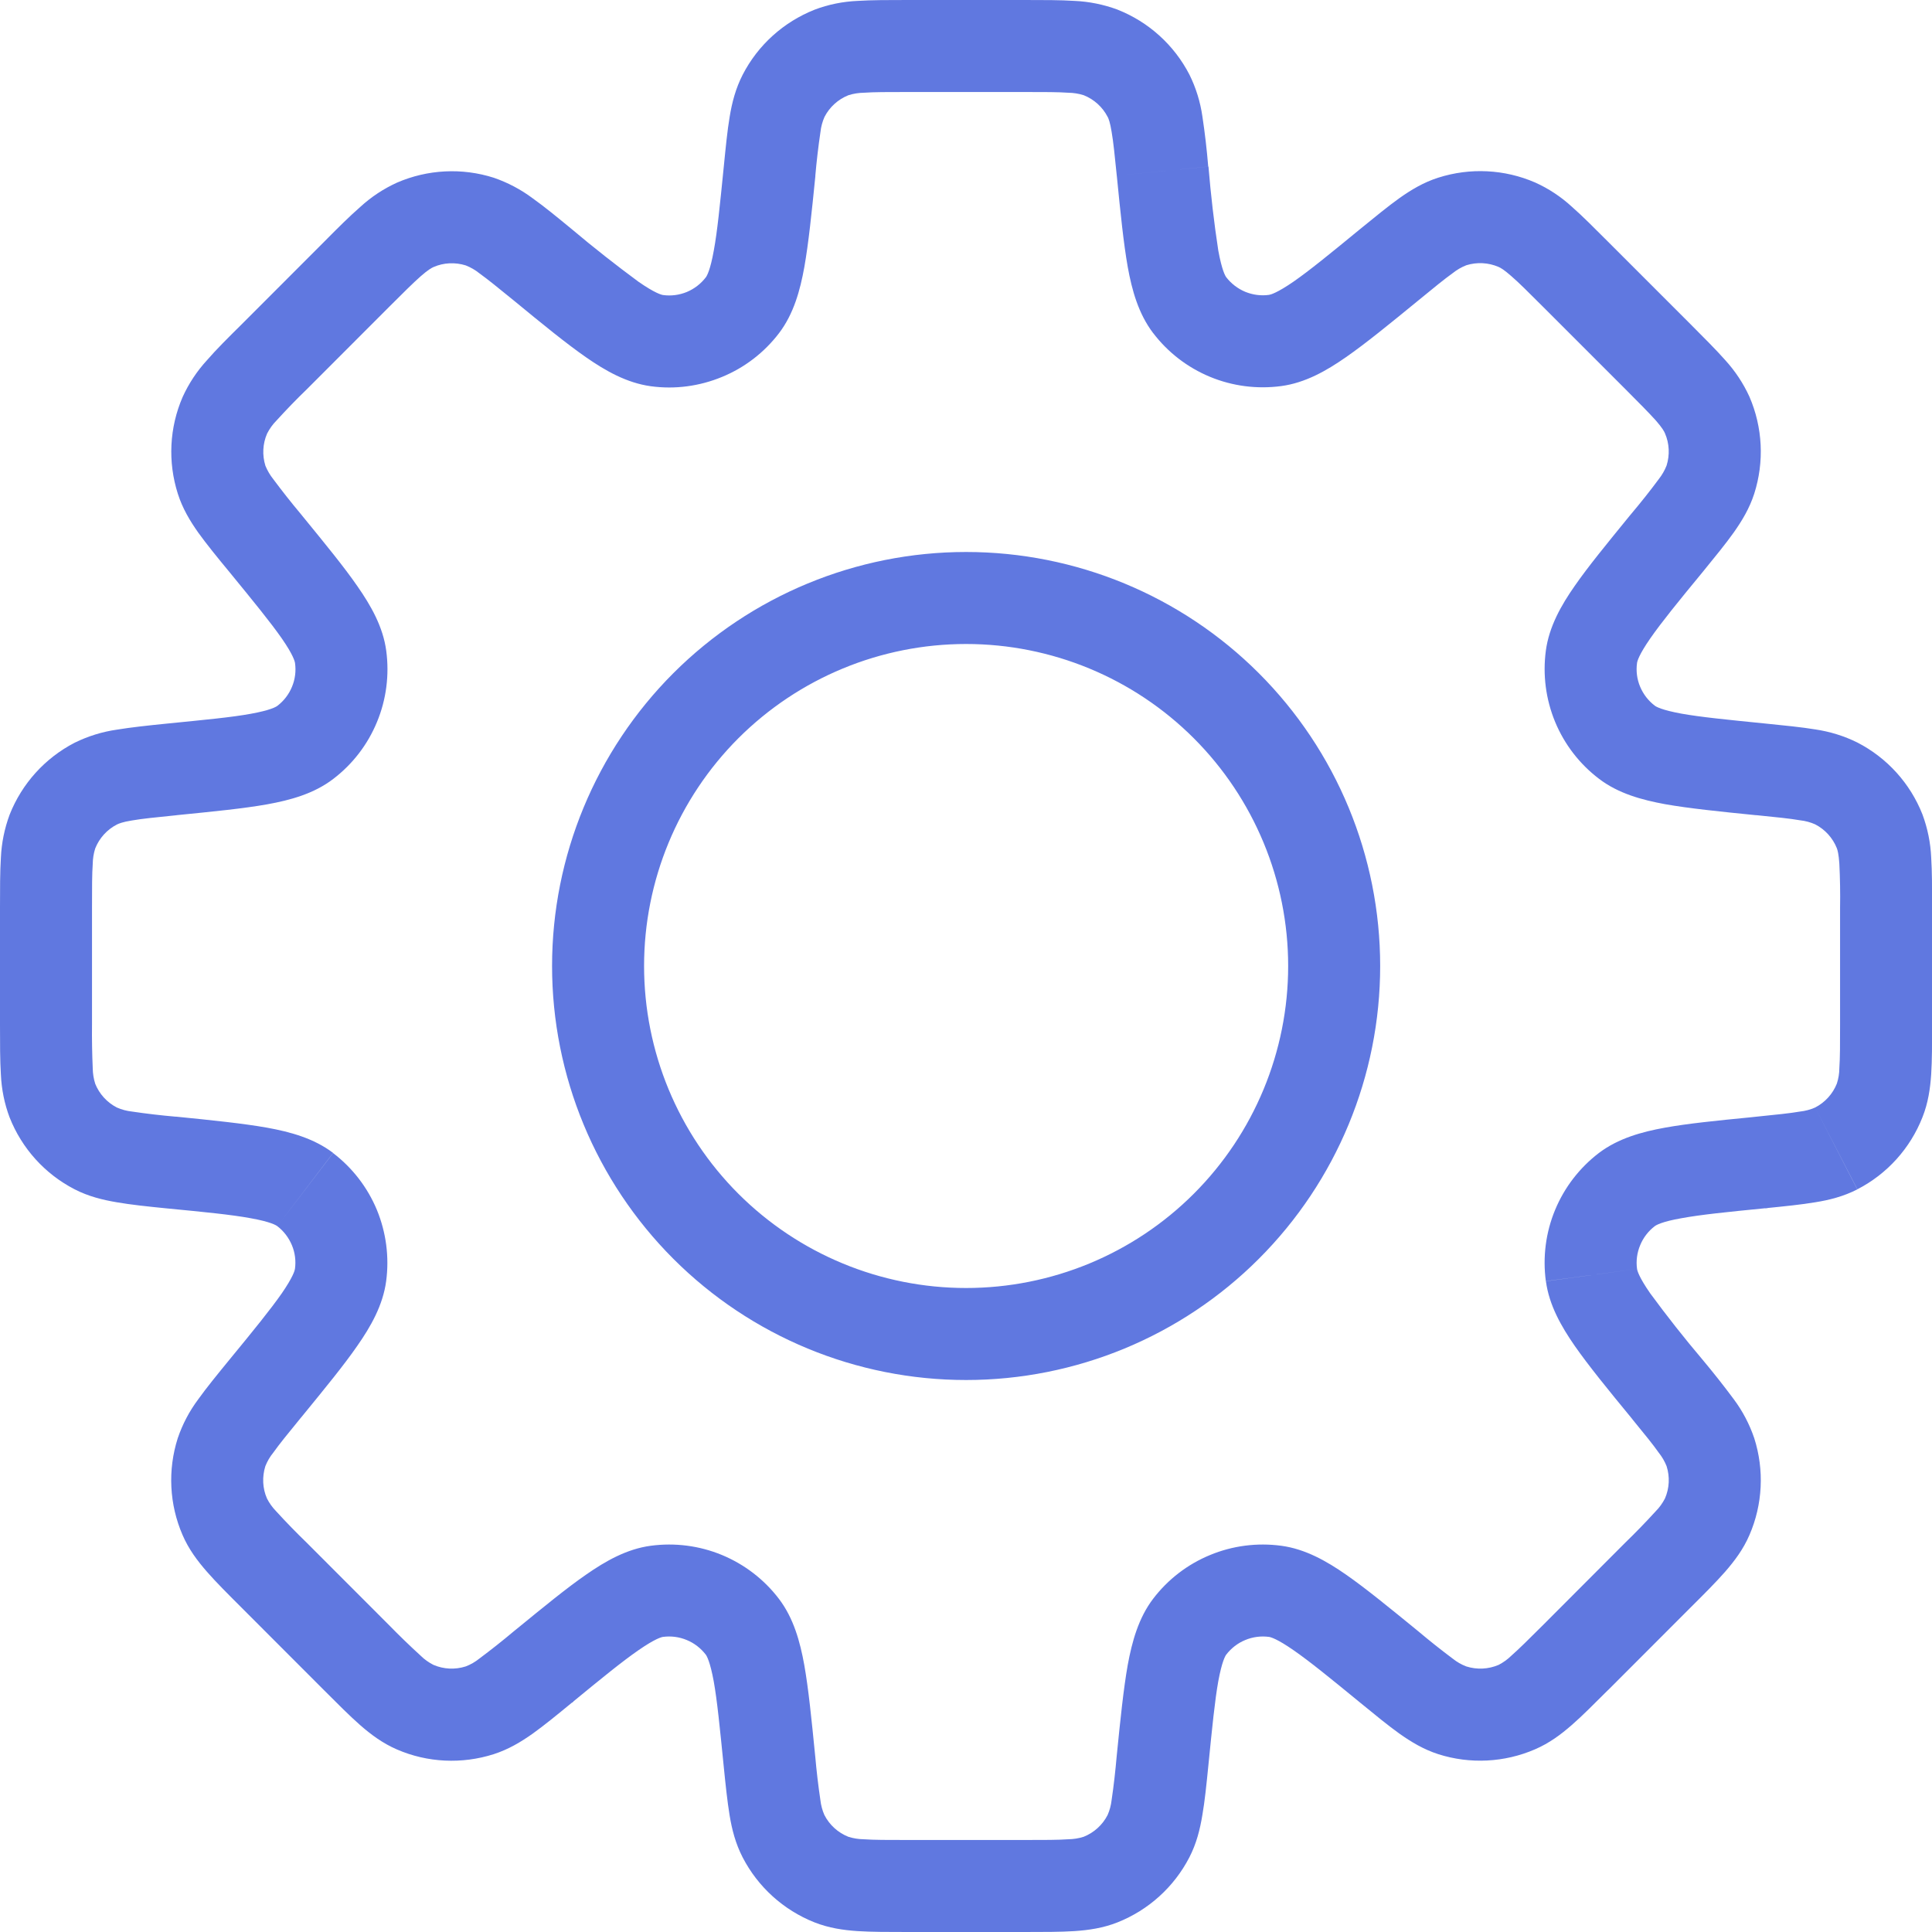 <svg width="24" height="24" viewBox="0 0 24 24" fill="none" xmlns="http://www.w3.org/2000/svg">
<path d="M21.874 14.441L21.817 13.873L21.8 13.874L21.78 13.878L21.874 14.441ZM21.874 14.441L21.931 15.011L21.951 15.008L21.969 15.005L21.874 14.441ZM17.256 20.707L17.619 20.265L17.613 20.261L17.256 20.707ZM17.256 20.707L16.894 21.149L16.9 21.154L17.256 20.707ZM6.746 20.707L6.383 20.266L6.375 20.273L6.366 20.281L6.746 20.707ZM6.746 20.707L7.108 21.151L7.117 21.143L7.125 21.136L6.746 20.707ZM2.127 9.559V8.987H2.1L2.071 8.989L2.127 9.559ZM2.127 9.559V10.13H2.156L2.184 10.127L2.127 9.559ZM15.009 2.069C14.992 1.862 14.968 1.655 14.937 1.449C14.911 1.267 14.857 1.091 14.775 0.926L13.759 1.45C13.771 1.473 13.79 1.519 13.809 1.638C13.831 1.764 13.847 1.927 13.873 2.182L15.009 2.069ZM15.233 3.444C15.22 3.427 15.179 3.357 15.134 3.112C15.081 2.766 15.041 2.418 15.012 2.069L13.873 2.182C13.874 2.185 13.874 2.187 13.874 2.19C13.919 2.645 13.957 3.021 14.009 3.315C14.061 3.603 14.141 3.896 14.325 4.138L15.233 3.444ZM15.764 3.663C15.664 3.677 15.562 3.663 15.469 3.625C15.376 3.586 15.295 3.524 15.233 3.444L14.324 4.136C14.507 4.377 14.751 4.565 15.031 4.681C15.31 4.797 15.616 4.836 15.916 4.796L15.764 3.663ZM16.893 2.848C16.522 3.153 16.268 3.36 16.068 3.499C15.863 3.64 15.784 3.66 15.764 3.663L15.916 4.796C16.215 4.756 16.479 4.605 16.72 4.437C16.966 4.266 17.26 4.026 17.618 3.733L16.893 2.848ZM17.867 2.207C17.684 2.265 17.53 2.358 17.383 2.462C17.242 2.563 17.081 2.695 16.893 2.848L17.618 3.733C17.815 3.571 17.943 3.467 18.046 3.393C18.097 3.352 18.154 3.319 18.215 3.295L17.867 2.207ZM19.07 2.267C18.69 2.102 18.262 2.081 17.867 2.207L18.215 3.295C18.347 3.254 18.489 3.261 18.616 3.316L19.07 2.267ZM19.976 3.003C19.804 2.831 19.657 2.683 19.526 2.568C19.391 2.444 19.237 2.342 19.07 2.267L18.616 3.316C18.64 3.326 18.683 3.35 18.774 3.43C18.869 3.512 18.986 3.629 19.168 3.811L19.976 3.003ZM20.996 4.023L19.976 3.003L19.168 3.811L20.188 4.831L20.996 4.023ZM21.732 4.928C21.656 4.761 21.554 4.608 21.43 4.472C21.315 4.342 21.167 4.195 20.996 4.023L20.188 4.831C20.37 5.013 20.485 5.13 20.57 5.224C20.65 5.316 20.673 5.359 20.683 5.383L21.732 4.928ZM21.792 6.132C21.918 5.737 21.897 5.309 21.732 4.928L20.683 5.383C20.738 5.51 20.744 5.652 20.703 5.783L21.792 6.132ZM21.151 7.106C21.304 6.918 21.436 6.757 21.537 6.615C21.64 6.469 21.733 6.315 21.792 6.132L20.703 5.783C20.679 5.844 20.646 5.901 20.605 5.953C20.497 6.099 20.383 6.242 20.266 6.381L21.151 7.106ZM20.336 8.235C20.339 8.214 20.358 8.136 20.5 7.931C20.639 7.731 20.845 7.477 21.151 7.106L20.266 6.381C20.258 6.391 20.249 6.401 20.241 6.411C19.96 6.756 19.727 7.04 19.562 7.278C19.394 7.518 19.243 7.784 19.203 8.083L20.336 8.235ZM20.555 8.765C20.475 8.704 20.413 8.623 20.374 8.53C20.335 8.437 20.322 8.335 20.336 8.235L19.203 8.083C19.163 8.383 19.203 8.688 19.318 8.967C19.434 9.247 19.622 9.491 19.863 9.674L20.555 8.765ZM21.93 8.988C21.451 8.94 21.127 8.908 20.887 8.865C20.642 8.82 20.572 8.779 20.555 8.765L19.863 9.674C20.102 9.857 20.396 9.937 20.685 9.99C20.979 10.042 21.358 10.081 21.817 10.127L21.93 8.988ZM23.073 9.224C22.908 9.142 22.732 9.088 22.55 9.061C22.378 9.033 22.17 9.012 21.93 8.988L21.816 10.126C22.072 10.152 22.235 10.168 22.361 10.19C22.426 10.197 22.489 10.214 22.548 10.24L23.073 9.224ZM23.881 10.116C23.729 9.731 23.442 9.414 23.073 9.224L22.548 10.24C22.671 10.303 22.767 10.409 22.818 10.537L23.881 10.116ZM24.001 11.277C24.001 11.035 24.001 10.826 23.99 10.652C23.982 10.469 23.945 10.288 23.881 10.116L22.818 10.537C22.827 10.561 22.841 10.609 22.849 10.729C22.858 10.912 22.861 11.095 22.858 11.278L24.001 11.277ZM24.001 12.721V11.277H22.858V12.721H24.001ZM23.881 13.88C23.952 13.702 23.978 13.524 23.99 13.344C24.001 13.171 24.001 12.962 24.001 12.721H22.858C22.858 12.977 22.858 13.142 22.849 13.269C22.849 13.334 22.838 13.399 22.818 13.461L23.881 13.88ZM23.073 14.774C23.442 14.584 23.729 14.266 23.881 13.88L22.818 13.461C22.767 13.589 22.671 13.695 22.548 13.758L23.073 14.774ZM21.93 15.009C22.17 14.985 22.379 14.964 22.55 14.935C22.727 14.907 22.902 14.862 23.072 14.775L22.548 13.758C22.489 13.784 22.426 13.801 22.361 13.808C22.235 13.83 22.072 13.846 21.817 13.872L21.93 15.009ZM20.556 15.232C20.573 15.219 20.643 15.176 20.888 15.133C21.128 15.089 21.452 15.056 21.93 15.009L21.817 13.872C21.795 13.874 21.773 13.877 21.752 13.879C21.322 13.921 20.965 13.957 20.684 14.008C20.396 14.06 20.104 14.14 19.863 14.322L20.556 15.232ZM20.336 15.763C20.322 15.663 20.336 15.561 20.375 15.468C20.413 15.375 20.476 15.293 20.556 15.232L19.863 14.322C19.622 14.506 19.434 14.75 19.318 15.03C19.202 15.309 19.163 15.615 19.203 15.915L20.336 15.763ZM21.151 16.892C20.924 16.624 20.707 16.349 20.5 16.067C20.358 15.863 20.339 15.783 20.336 15.763L19.204 15.916C19.244 16.215 19.395 16.478 19.562 16.719C19.733 16.964 19.973 17.259 20.266 17.615L21.151 16.892ZM21.792 17.866C21.733 17.692 21.647 17.528 21.537 17.381C21.413 17.214 21.284 17.051 21.151 16.892L20.266 17.615C20.272 17.623 20.278 17.63 20.284 17.638C20.436 17.824 20.535 17.945 20.605 18.045C20.646 18.096 20.679 18.153 20.703 18.213L21.792 17.866ZM21.732 19.069C21.897 18.689 21.918 18.261 21.792 17.866L20.703 18.213C20.745 18.345 20.738 18.487 20.683 18.614L21.732 19.069ZM20.997 19.973C21.168 19.803 21.315 19.656 21.43 19.525C21.548 19.389 21.656 19.246 21.732 19.069L20.683 18.614C20.653 18.672 20.615 18.726 20.569 18.772C20.446 18.907 20.319 19.038 20.188 19.165L20.997 19.973ZM19.976 20.995L20.997 19.973L20.188 19.165L19.168 20.187L19.976 20.995ZM19.07 21.73C19.246 21.654 19.39 21.547 19.526 21.428C19.657 21.314 19.804 21.165 19.976 20.994L19.168 20.187C18.986 20.369 18.869 20.484 18.774 20.568C18.727 20.614 18.674 20.652 18.616 20.682L19.07 21.73ZM17.867 21.791C18.262 21.917 18.69 21.895 19.07 21.73L18.616 20.682C18.489 20.736 18.347 20.743 18.215 20.701L17.867 21.791ZM16.893 21.148C17.081 21.302 17.242 21.434 17.383 21.535C17.53 21.639 17.684 21.732 17.867 21.791L18.215 20.701C18.154 20.678 18.097 20.645 18.046 20.604C17.9 20.495 17.757 20.381 17.618 20.264L16.893 21.148ZM15.764 20.334C15.784 20.337 15.864 20.357 16.068 20.499C16.268 20.637 16.522 20.844 16.893 21.148L17.618 20.264C17.26 19.972 16.966 19.731 16.72 19.56C16.48 19.393 16.215 19.242 15.916 19.202L15.764 20.334ZM15.233 20.554C15.295 20.474 15.376 20.411 15.469 20.373C15.562 20.334 15.664 20.321 15.764 20.334L15.916 19.202C15.616 19.162 15.311 19.201 15.032 19.317C14.752 19.432 14.508 19.62 14.325 19.86L15.233 20.554ZM15.011 21.929C15.059 21.45 15.091 21.125 15.134 20.885C15.179 20.641 15.22 20.571 15.233 20.554L14.325 19.86C14.142 20.1 14.062 20.395 14.009 20.683C13.957 20.977 13.918 21.355 13.872 21.815L15.011 21.929ZM14.775 23.072C14.863 22.901 14.907 22.726 14.936 22.548C14.966 22.377 14.987 22.169 15.011 21.929L13.872 21.815C13.856 21.997 13.836 22.179 13.809 22.36C13.802 22.424 13.785 22.488 13.759 22.547L14.775 23.072ZM13.883 23.88C14.268 23.727 14.585 23.44 14.775 23.072L13.759 22.547C13.696 22.67 13.59 22.766 13.462 22.817L13.883 23.88ZM12.722 24C12.963 24 13.173 24 13.346 23.989C13.525 23.977 13.704 23.951 13.883 23.88L13.462 22.817C13.4 22.837 13.335 22.847 13.27 22.848C13.144 22.857 12.978 22.857 12.721 22.857L12.722 24ZM11.278 24H12.722L12.721 22.857H11.278V24ZM10.117 23.88C10.297 23.951 10.475 23.977 10.655 23.989C10.827 24 11.037 24 11.278 24V22.857C11.022 22.857 10.857 22.857 10.73 22.848C10.665 22.847 10.6 22.837 10.538 22.817L10.117 23.88ZM9.225 23.072C9.415 23.44 9.732 23.727 10.117 23.88L10.538 22.817C10.41 22.766 10.304 22.67 10.241 22.547L9.225 23.072ZM8.989 21.929C9.013 22.169 9.035 22.378 9.063 22.548C9.092 22.726 9.137 22.901 9.225 23.072L10.241 22.547C10.215 22.488 10.198 22.424 10.191 22.36C10.164 22.179 10.143 21.998 10.127 21.816L8.989 21.929ZM8.767 20.554C8.78 20.571 8.821 20.641 8.866 20.885C8.909 21.125 8.941 21.451 8.989 21.929L10.127 21.816C10.126 21.813 10.126 21.811 10.126 21.808C10.081 21.353 10.043 20.976 9.991 20.683C9.939 20.395 9.859 20.101 9.675 19.86L8.767 20.554ZM8.236 20.334C8.336 20.321 8.438 20.334 8.531 20.373C8.624 20.411 8.705 20.474 8.767 20.554L9.675 19.86C9.492 19.62 9.248 19.433 8.969 19.317C8.689 19.201 8.384 19.162 8.084 19.202L8.236 20.334ZM7.107 21.149C7.478 20.844 7.732 20.637 7.932 20.499C8.137 20.357 8.216 20.337 8.236 20.334L8.084 19.202C7.785 19.242 7.521 19.393 7.28 19.561C7.041 19.726 6.757 19.959 6.413 20.24C6.403 20.248 6.392 20.256 6.382 20.265L7.107 21.149ZM6.133 21.791C6.316 21.732 6.47 21.64 6.617 21.536C6.758 21.435 6.92 21.303 7.107 21.149L6.382 20.265C6.243 20.382 6.1 20.495 5.954 20.604C5.903 20.645 5.846 20.678 5.785 20.701L6.133 21.791ZM4.93 21.732C5.31 21.897 5.738 21.917 6.133 21.791L5.785 20.701C5.653 20.743 5.511 20.736 5.385 20.682L4.93 21.732ZM4.024 20.995C4.196 21.167 4.343 21.315 4.474 21.43C4.608 21.547 4.754 21.656 4.93 21.732L5.385 20.682C5.326 20.652 5.272 20.614 5.226 20.568C5.091 20.445 4.96 20.318 4.832 20.187L4.024 20.995ZM3.004 19.974L4.024 20.995L4.832 20.187L3.812 19.166L3.004 19.974ZM2.268 19.069C2.344 19.245 2.452 19.389 2.571 19.525C2.685 19.656 2.833 19.803 3.004 19.974L3.812 19.166C3.681 19.039 3.553 18.908 3.43 18.773C3.384 18.726 3.346 18.673 3.316 18.614L2.268 19.069ZM2.208 17.866C2.082 18.261 2.103 18.689 2.268 19.069L3.316 18.614C3.261 18.488 3.255 18.346 3.296 18.214L2.208 17.866ZM2.849 16.892C2.696 17.079 2.564 17.241 2.463 17.382C2.353 17.529 2.267 17.692 2.208 17.866L3.296 18.214C3.32 18.153 3.353 18.096 3.395 18.045C3.468 17.942 3.572 17.814 3.734 17.616L2.849 16.892ZM3.664 15.763C3.661 15.783 3.641 15.862 3.5 16.067C3.36 16.267 3.155 16.52 2.849 16.892L3.734 17.616C3.742 17.606 3.751 17.596 3.759 17.586C4.04 17.242 4.273 16.958 4.438 16.719C4.606 16.479 4.757 16.214 4.797 15.915L3.664 15.763ZM3.445 15.232C3.525 15.293 3.587 15.375 3.626 15.468C3.665 15.561 3.678 15.663 3.664 15.763L4.797 15.915C4.837 15.615 4.797 15.31 4.682 15.03C4.566 14.751 4.378 14.507 4.138 14.324L3.445 15.232ZM2.07 15.011C2.549 15.057 2.873 15.089 3.113 15.133C3.358 15.177 3.428 15.219 3.445 15.232L4.138 14.322C3.898 14.14 3.604 14.06 3.315 14.008C3.021 13.956 2.643 13.917 2.183 13.871L2.07 15.011ZM0.927 14.774C1.098 14.862 1.273 14.905 1.45 14.935C1.622 14.965 1.829 14.987 2.07 15.011L2.184 13.872C2.002 13.856 1.82 13.835 1.639 13.808C1.574 13.801 1.511 13.784 1.452 13.758L0.927 14.774ZM0.119 13.88C0.271 14.266 0.558 14.584 0.927 14.774L1.452 13.758C1.329 13.695 1.233 13.589 1.182 13.461L0.119 13.88ZM0 12.723C0 12.965 -1.11759e-08 13.174 0.011 13.348C0.019 13.53 0.055 13.711 0.12 13.883L1.183 13.463C1.163 13.401 1.153 13.336 1.152 13.271C1.144 13.088 1.141 12.905 1.143 12.722L0 12.723ZM0 11.279V12.723H1.143V11.279H0ZM0.12 10.119C0.056 10.291 0.019 10.472 0.011 10.656C-1.11759e-08 10.829 0 11.038 0 11.279H1.143C1.143 11.023 1.143 10.858 1.152 10.731C1.153 10.666 1.163 10.601 1.183 10.539L0.12 10.119ZM0.928 9.226C0.56 9.416 0.273 9.733 0.12 10.119L1.183 10.539C1.234 10.411 1.33 10.305 1.453 10.242L0.928 9.226ZM2.071 8.989C1.831 9.013 1.622 9.036 1.452 9.064C1.27 9.09 1.093 9.145 0.928 9.226L1.453 10.242C1.476 10.231 1.521 10.211 1.64 10.192C1.766 10.17 1.929 10.154 2.184 10.128L2.071 8.989ZM3.446 8.768C3.429 8.781 3.359 8.823 3.115 8.867C2.875 8.911 2.55 8.941 2.071 8.989L2.184 10.128C2.189 10.127 2.194 10.127 2.198 10.126C2.65 10.081 3.026 10.044 3.317 9.992C3.606 9.94 3.9 9.86 4.14 9.676L3.446 8.768ZM3.665 8.237C3.679 8.337 3.666 8.439 3.627 8.532C3.589 8.625 3.526 8.707 3.446 8.768L4.14 9.676C4.38 9.493 4.568 9.249 4.683 8.969C4.799 8.69 4.838 8.384 4.798 8.084L3.665 8.237ZM2.851 7.107C3.156 7.48 3.363 7.733 3.502 7.933C3.644 8.138 3.662 8.217 3.665 8.237L4.798 8.084C4.758 7.785 4.607 7.522 4.439 7.281C4.274 7.042 4.041 6.758 3.76 6.414C3.752 6.404 3.744 6.394 3.735 6.383L2.851 7.107ZM2.209 6.133C2.267 6.316 2.36 6.471 2.464 6.618C2.565 6.758 2.697 6.921 2.851 7.107L3.735 6.383C3.618 6.244 3.505 6.1 3.396 5.954C3.355 5.903 3.322 5.846 3.297 5.786L2.209 6.133ZM2.269 4.931C2.104 5.311 2.083 5.738 2.209 6.133L3.297 5.786C3.256 5.654 3.263 5.512 3.318 5.386L2.269 4.931ZM3.005 4.026C2.833 4.196 2.685 4.343 2.571 4.475C2.447 4.61 2.345 4.764 2.269 4.931L3.318 5.386C3.348 5.328 3.386 5.273 3.432 5.227C3.555 5.092 3.682 4.96 3.813 4.834L3.005 4.026ZM4.026 3.004L3.005 4.026L3.813 4.834L4.834 3.812L4.026 3.004ZM4.931 2.269C4.764 2.345 4.61 2.447 4.475 2.571C4.344 2.685 4.196 2.832 4.026 3.004L4.834 3.812C5.015 3.631 5.132 3.515 5.227 3.431C5.318 3.351 5.362 3.328 5.386 3.317L4.931 2.269ZM6.134 2.208C5.739 2.082 5.311 2.104 4.931 2.269L5.386 3.317C5.512 3.262 5.654 3.256 5.786 3.297L6.134 2.208ZM7.108 2.851C6.921 2.697 6.76 2.565 6.618 2.464C6.471 2.354 6.308 2.268 6.134 2.208L5.786 3.297C5.847 3.321 5.904 3.354 5.955 3.395C6.058 3.469 6.186 3.573 6.385 3.735L7.108 2.851ZM8.237 3.665C8.217 3.662 8.138 3.643 7.933 3.501C7.651 3.293 7.376 3.077 7.108 2.851L6.385 3.735C6.741 4.028 7.036 4.269 7.281 4.439C7.521 4.606 7.786 4.757 8.085 4.798L8.237 3.665ZM8.768 3.445C8.707 3.525 8.625 3.588 8.532 3.627C8.439 3.665 8.337 3.679 8.237 3.665L8.085 4.798C8.385 4.839 8.69 4.798 8.97 4.682C9.25 4.567 9.494 4.379 9.677 4.139L8.768 3.445ZM8.991 2.071C8.943 2.549 8.911 2.875 8.867 3.113C8.823 3.358 8.781 3.428 8.768 3.445L9.677 4.139C9.86 3.899 9.94 3.605 9.992 3.316C10.044 3.022 10.083 2.644 10.129 2.184L8.991 2.071ZM9.226 0.928C9.138 1.1 9.093 1.274 9.064 1.452C9.035 1.623 9.015 1.83 8.991 2.071L10.128 2.185C10.144 2.003 10.165 1.821 10.192 1.64C10.199 1.575 10.216 1.512 10.242 1.453L9.226 0.928ZM10.12 0.12C9.734 0.273 9.416 0.559 9.226 0.928L10.242 1.453C10.305 1.33 10.411 1.234 10.539 1.183L10.12 0.12ZM11.279 0C11.038 0 10.829 -1.11759e-08 10.655 0.011C10.472 0.019 10.291 0.055 10.12 0.12L10.539 1.183C10.601 1.163 10.666 1.153 10.731 1.152C10.857 1.143 11.023 1.143 11.28 1.143L11.279 0ZM12.723 0H11.279V1.143H12.723V0ZM13.884 0.12C13.711 0.056 13.53 0.019 13.346 0.011C13.174 -1.11759e-08 12.965 0 12.723 0V1.143C12.979 1.143 13.144 1.143 13.271 1.152C13.336 1.153 13.401 1.163 13.463 1.183L13.884 0.12ZM14.776 0.928C14.586 0.559 14.268 0.272 13.883 0.12L13.463 1.183C13.591 1.234 13.697 1.33 13.76 1.453L14.776 0.928ZM16.002 12C16.002 13.061 15.58 14.079 14.83 14.829C14.08 15.579 13.062 16 12.001 16V17.143C13.365 17.143 14.674 16.602 15.638 15.637C16.603 14.672 17.145 13.364 17.145 12H16.002ZM12.001 8C13.062 8 14.08 8.421 14.83 9.171C15.58 9.922 16.002 10.939 16.002 12H17.145C17.145 10.636 16.603 9.328 15.638 8.363C14.674 7.399 13.365 6.857 12.001 6.857V8ZM8.001 12C8.001 10.939 8.422 9.922 9.172 9.171C9.923 8.421 10.94 8 12.001 8V6.857C10.637 6.857 9.329 7.399 8.364 8.363C7.4 9.328 6.858 10.636 6.858 12H8.001ZM12.001 16C10.94 16 9.923 15.579 9.172 14.829C8.422 14.079 8.001 13.061 8.001 12H6.858C6.858 13.364 7.4 14.672 8.364 15.637C9.329 16.602 10.637 17.143 12.001 17.143V16Z" fill="#6078E0"/>
</svg>
